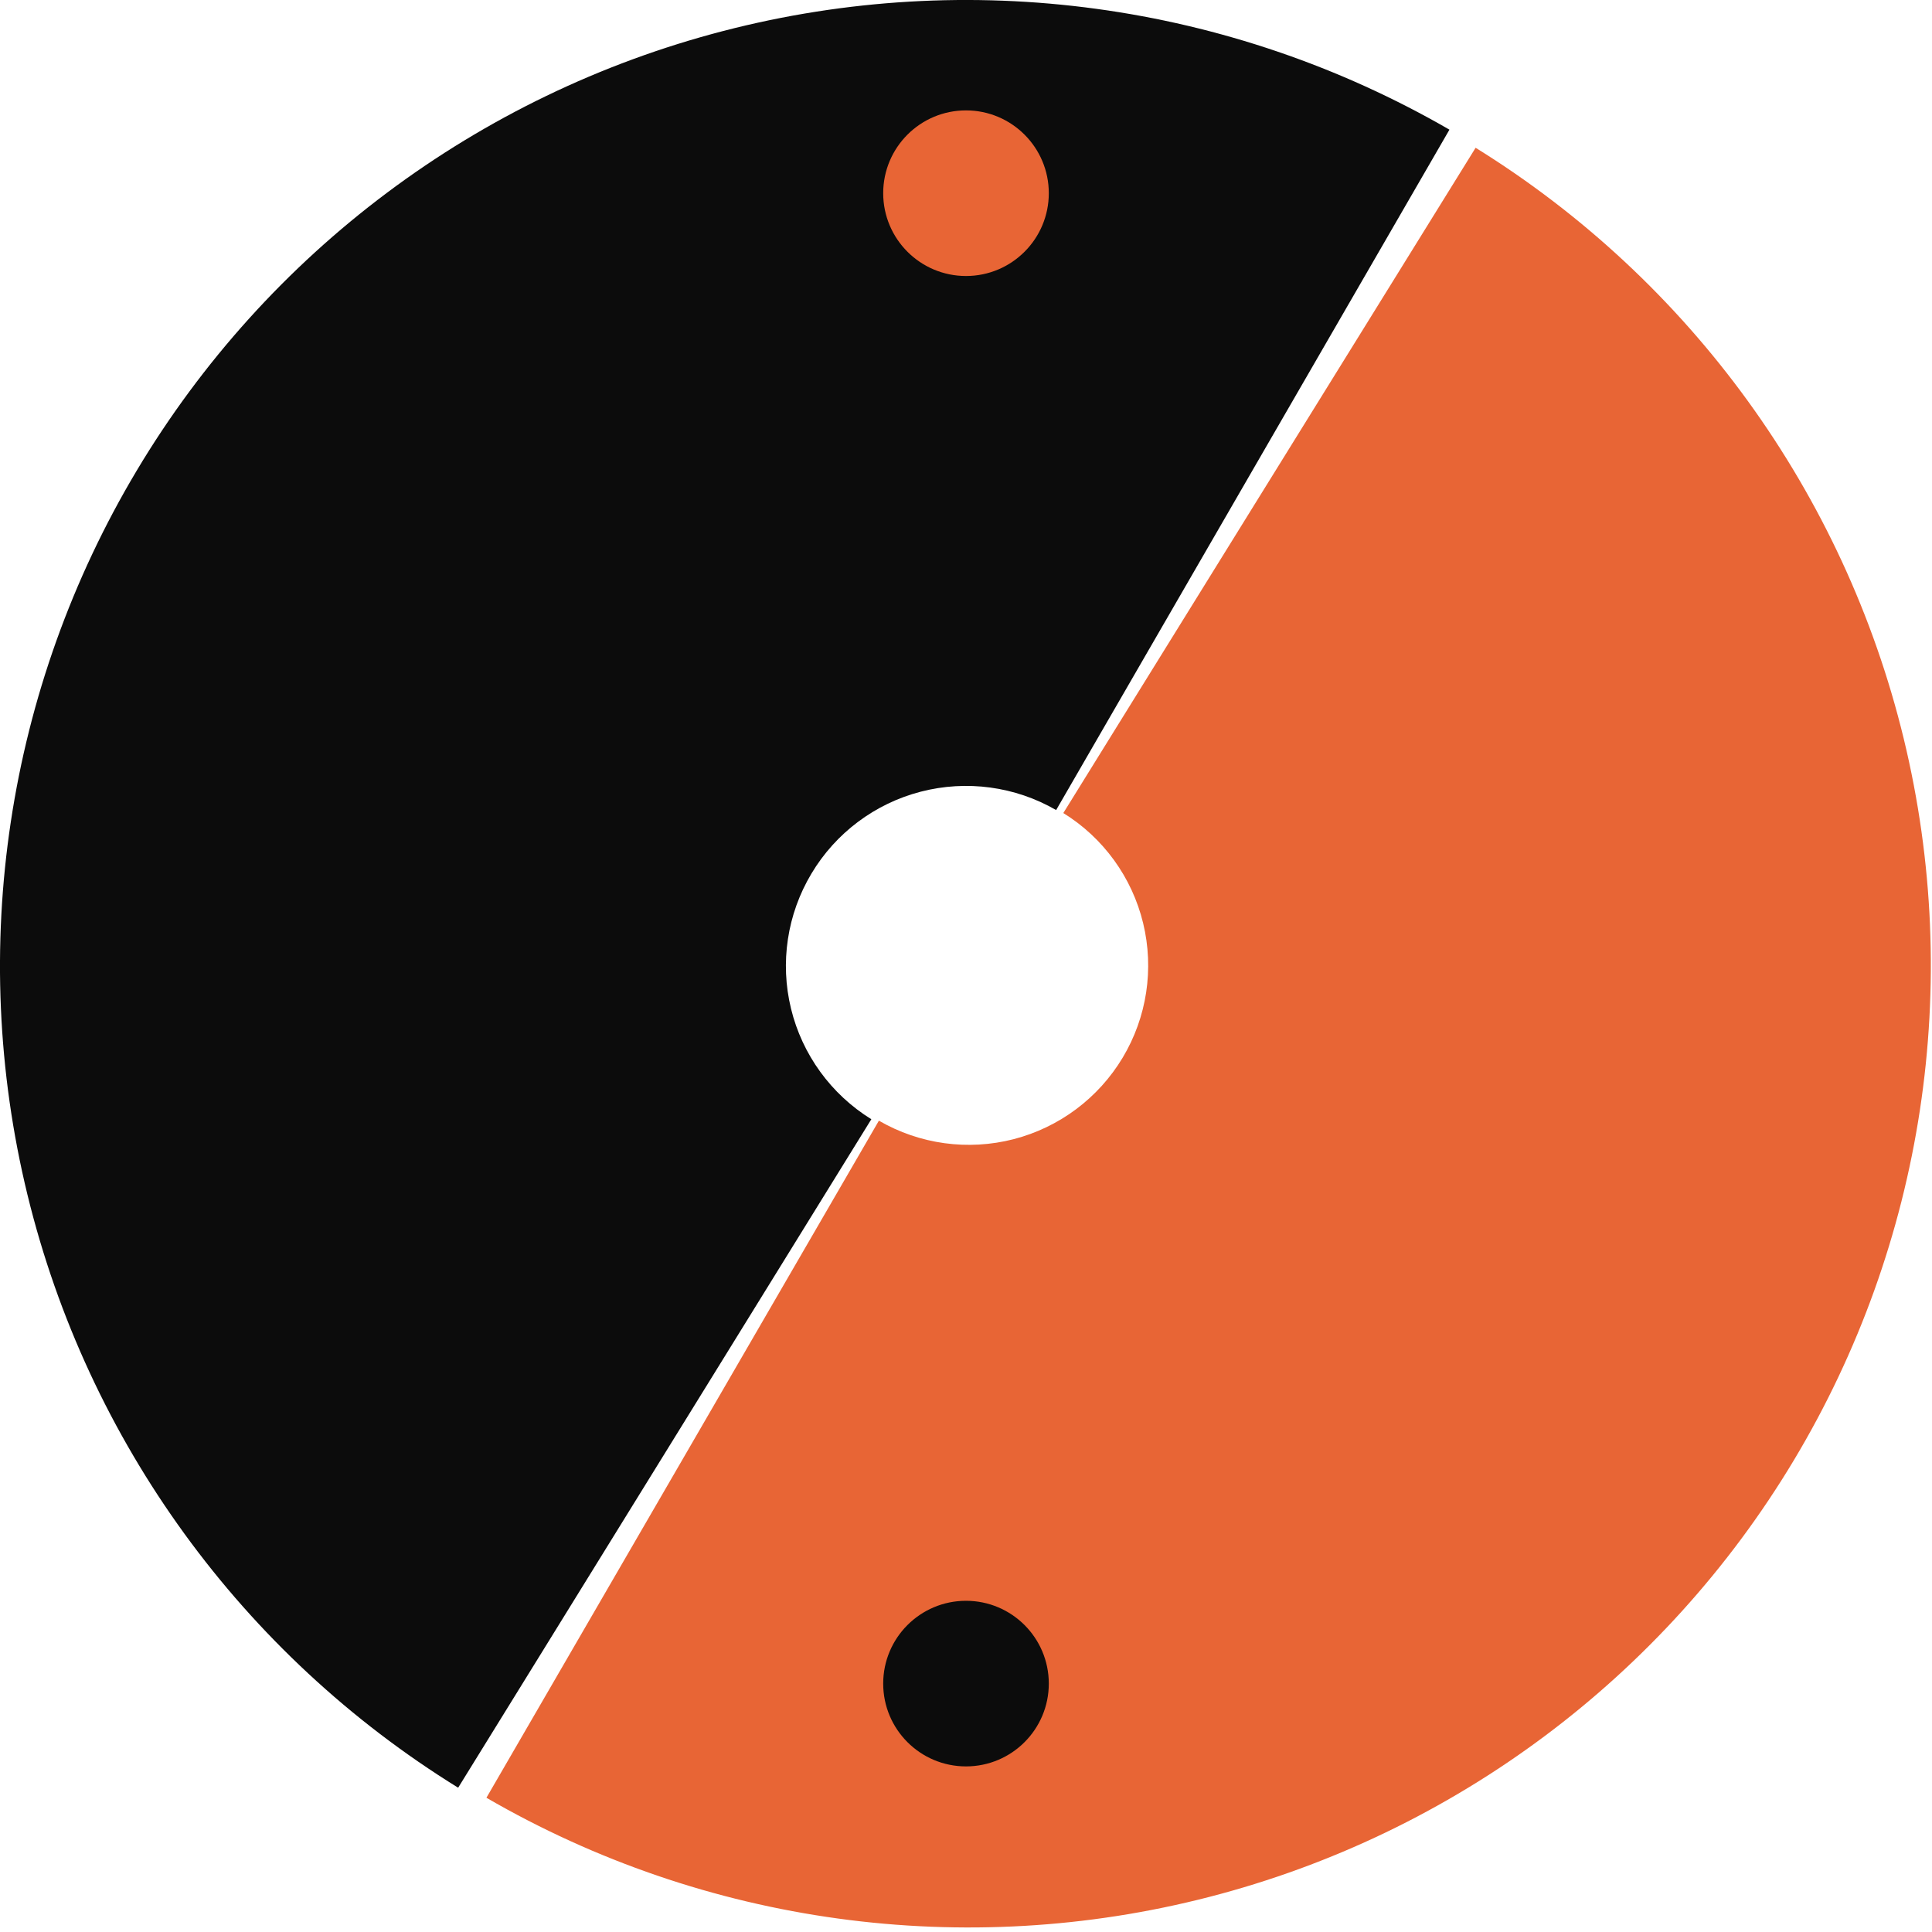 <svg width="35" height="35" viewBox="0 0 35 35" fill="none" xmlns="http://www.w3.org/2000/svg">
<path d="M26.258 2.349C22.278 0.049 17.553 -0.594 13.104 0.561C8.655 1.716 4.838 4.575 2.48 8.52C0.121 12.465 -0.591 17.18 0.498 21.646C1.587 26.112 4.389 29.97 8.3 32.386L15.785 20.276C15.056 19.825 14.533 19.106 14.33 18.273C14.127 17.44 14.26 16.561 14.7 15.826C15.139 15.09 15.851 14.557 16.68 14.342C17.51 14.127 18.391 14.246 19.133 14.675L26.258 2.349Z" fill="#0C0C0C"/>
<path d="M8.812 32.568C12.772 34.864 17.477 35.509 21.909 34.364C26.341 33.22 30.145 30.378 32.499 26.451C34.852 22.525 35.567 17.831 34.488 13.382C33.409 8.934 30.623 5.088 26.732 2.677L19.263 14.729C19.989 15.178 20.508 15.895 20.709 16.724C20.91 17.554 20.777 18.429 20.338 19.161C19.899 19.893 19.19 20.423 18.364 20.637C17.538 20.85 16.66 20.73 15.922 20.302L8.812 32.568Z" fill="#E86535"/>
<circle cx="17.5" cy="30.5" r="1.5" fill="#0C0C0C"/>
<circle cx="17.5" cy="3.5" r="1.5" fill="#E86535"/>
</svg>
